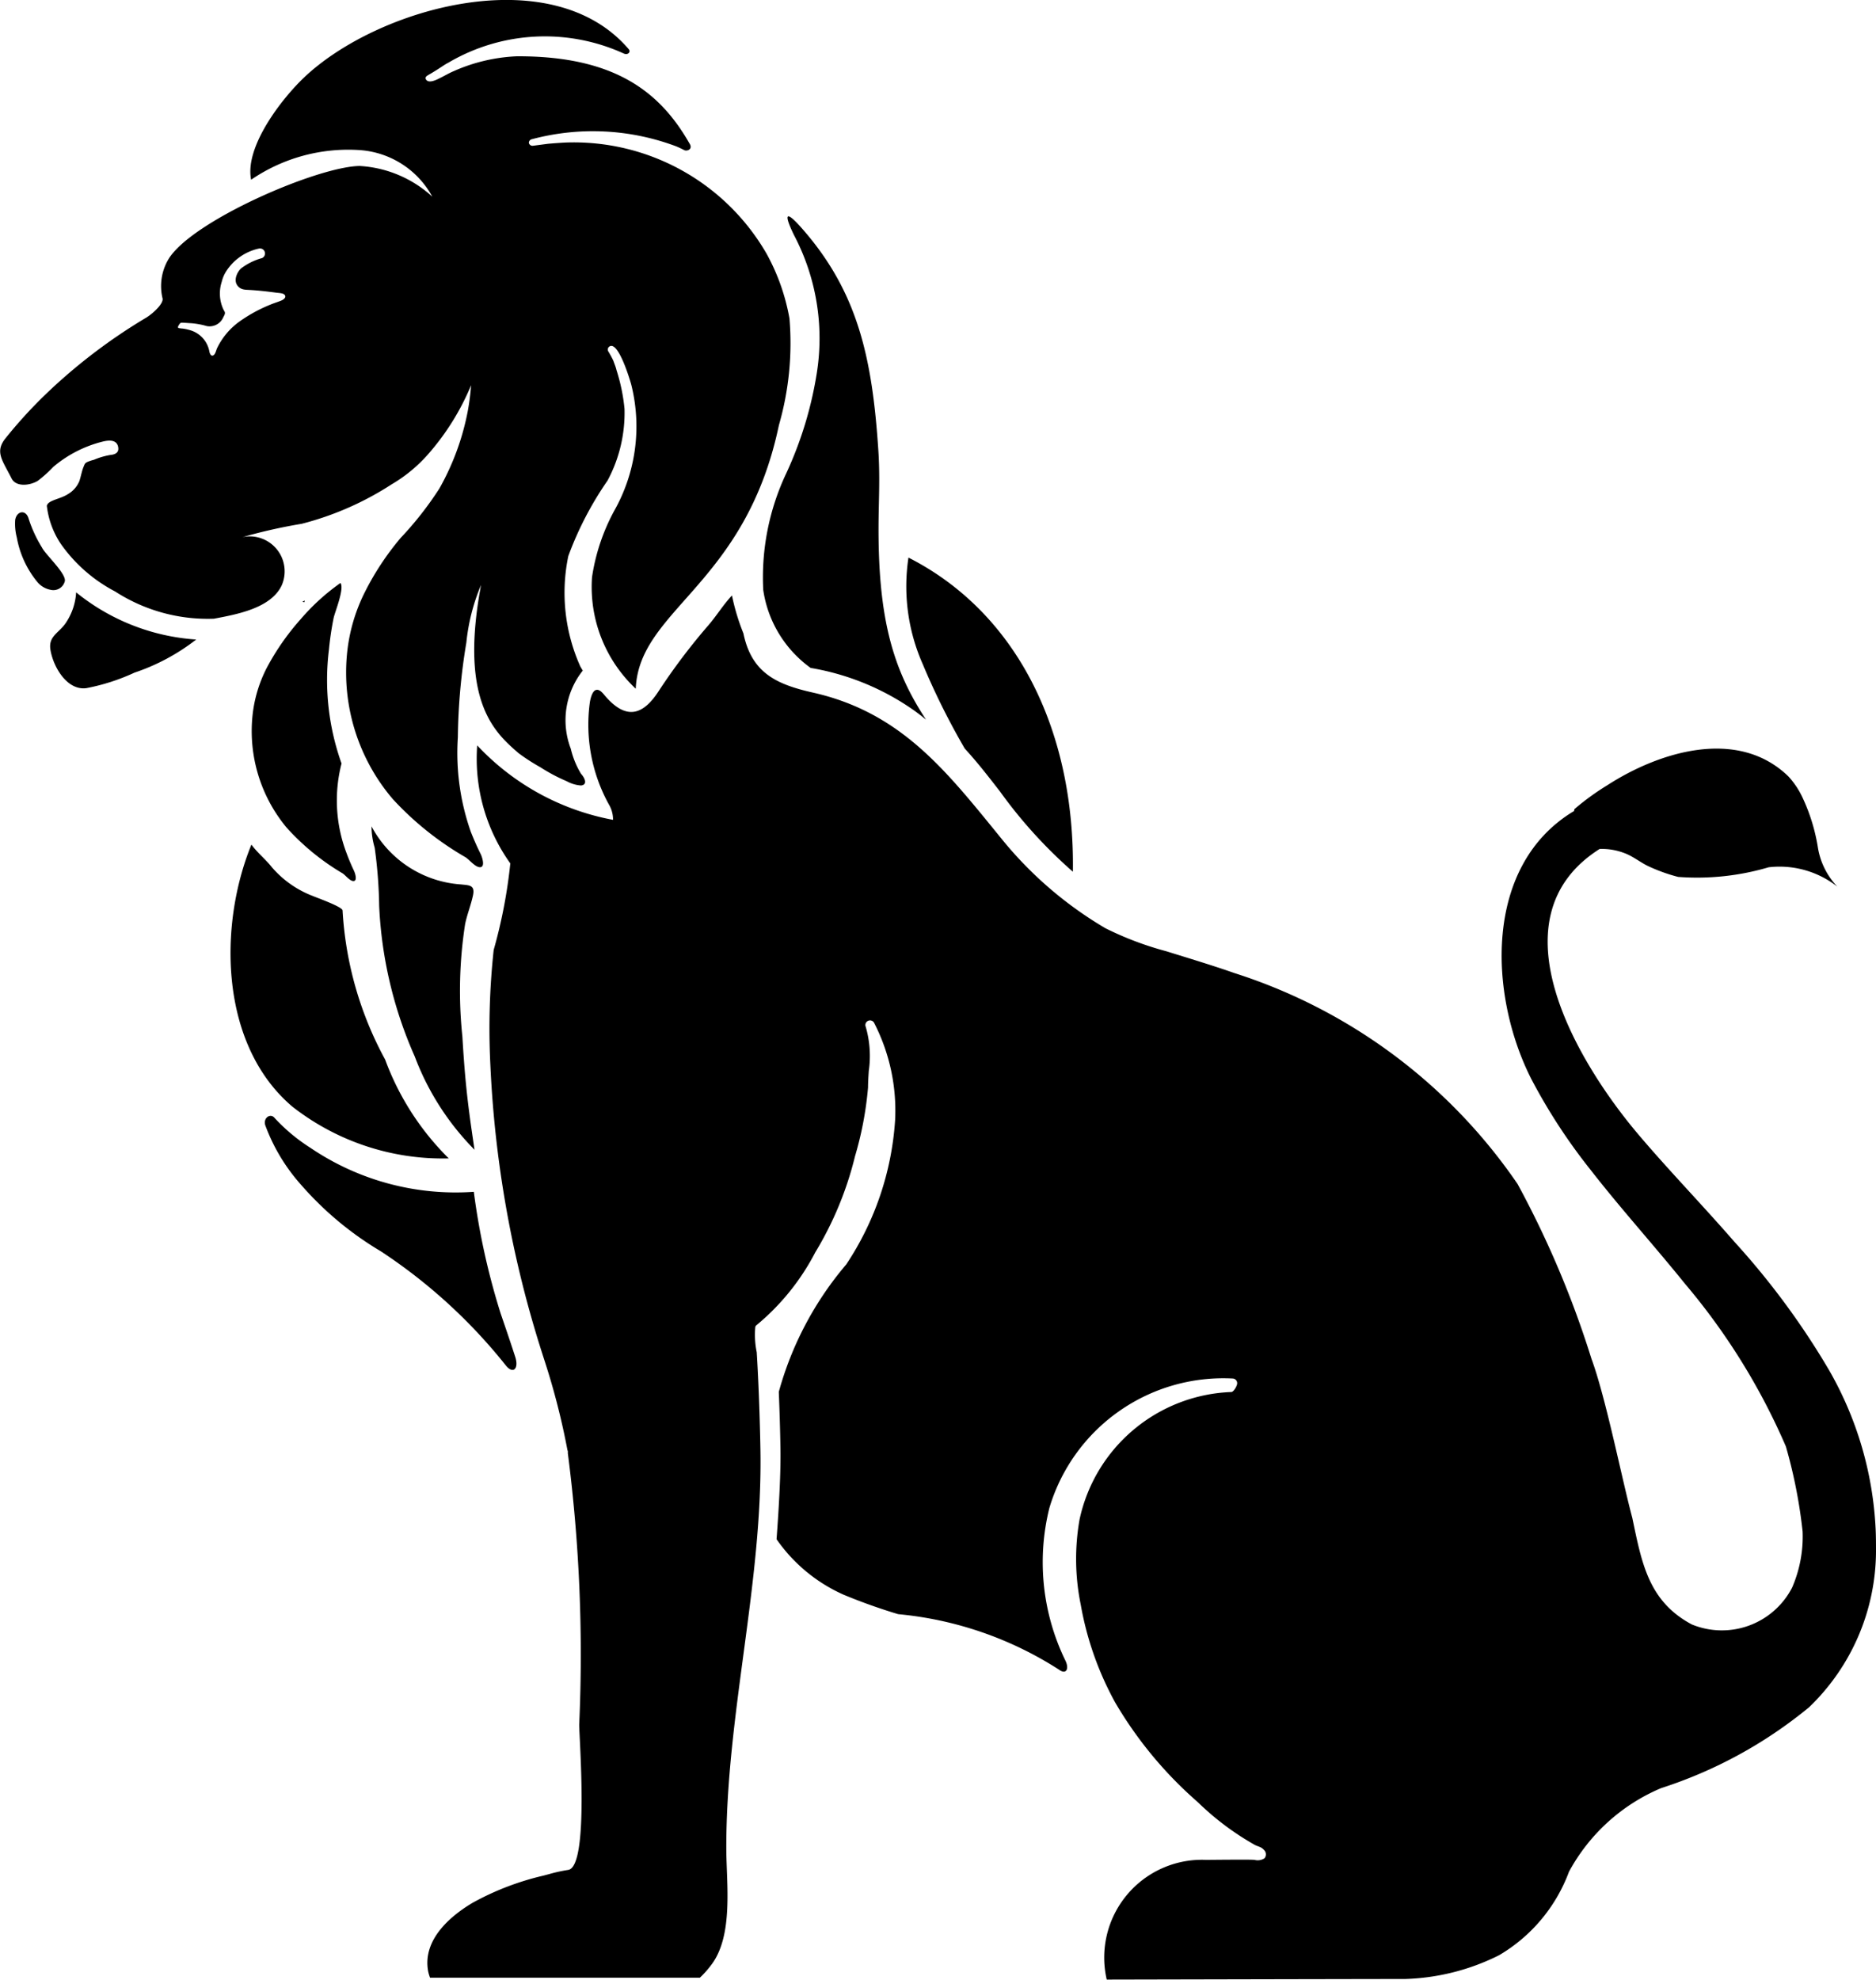 <svg id="Group_1" data-name="Group 1" xmlns="http://www.w3.org/2000/svg" width="51" height="53.808" viewBox="0 0 51 53.808">
  <path id="Path_1" data-name="Path 1" d="M22.208,10.121a10.273,10.273,0,0,1-.827,2.73,6.625,6.625,0,0,0-.632,3.183,3.175,3.175,0,0,0,1.289,2.12,6.863,6.863,0,0,1,2.825,1.165q.161.117.311.24c-.882-1.346-1.322-2.712-1.289-5.45.007-.575.038-1.169-.006-1.853-.163-2.509-.552-4.3-2.052-6.019-.529-.607-.491-.361-.243.15A6.02,6.02,0,0,1,22.208,10.121Z"/>
  <path id="Path_2" data-name="Path 2" d="M26.227,20.345c.342.372.648.767.962,1.172a12.889,12.889,0,0,0,1.978,2.176c.056-3.823-1.516-7.037-4.47-8.538a5.219,5.219,0,0,0,.386,2.891A19.625,19.625,0,0,0,26.227,20.345Z"/>
  <path id="Path_3" data-name="Path 3" d="M10.308,24.624a11.339,11.339,0,0,0,.967,4.09A7.221,7.221,0,0,0,12.9,31.25c-.024-.166-.049-.331-.072-.494-.14-.963-.2-1.611-.258-2.585a11.825,11.825,0,0,1,.075-3.058c.055-.264.158-.515.213-.775.063-.289-.106-.275-.328-.3A2.982,2.982,0,0,1,10.1,22.46a2.066,2.066,0,0,0,.086.58A12.8,12.8,0,0,1,10.308,24.624Z"/>
  <path id="Path_4" data-name="Path 4" d="M7.946,30.076A6.636,6.636,0,0,0,12.2,31.485a7.344,7.344,0,0,1-1.73-2.687,9.6,9.6,0,0,1-1.157-4.052c0-.1-.717-.352-.8-.39a2.767,2.767,0,0,1-1.121-.784c-.166-.211-.4-.4-.557-.616C5.929,25.172,5.974,28.4,7.946,30.076Z"/>
  <path id="Path_5" data-name="Path 5" d="M13.749,37.109c.2.252.363.094.257-.233-.174-.537-.333-.991-.4-1.19a19.213,19.213,0,0,1-.725-3.293A7.035,7.035,0,0,1,8.443,31.2a4.86,4.86,0,0,1-.983-.82c-.108-.128-.308,0-.25.2a5.046,5.046,0,0,0,.955,1.6,8.909,8.909,0,0,0,2.19,1.831A14.58,14.58,0,0,1,13.749,37.109Z"/>
  <path id="Path_6" data-name="Path 6" d="M7.259,18.139a3.648,3.648,0,0,0-.395,1.319,4.1,4.1,0,0,0,.927,3.035,6.463,6.463,0,0,0,1.517,1.241c.08.049.19.2.289.212.131.014.057-.212.03-.27-.072-.154-.141-.311-.2-.473a4.023,4.023,0,0,1-.142-2.452,6.747,6.747,0,0,1-.342-3.1,8.362,8.362,0,0,1,.126-.851c.033-.163.3-.8.187-.955a5.879,5.879,0,0,0-1.089.992A6.707,6.707,0,0,0,7.259,18.139Z"/>
  <path id="Path_7" data-name="Path 7" d="M1.814,16.892c-.184.306-.5.38-.445.756.071.469.451,1.129.981,1.055a5.623,5.623,0,0,0,1.306-.421,5.66,5.66,0,0,0,1.678-.9A5.781,5.781,0,0,1,2.07,16.1,1.657,1.657,0,0,1,1.814,16.892Z"/>
  <path id="Path_8" data-name="Path 8" d="M1.764,15.79c.027-.215-.537-.727-.622-.907A3.587,3.587,0,0,1,.779,14.1c-.07-.255-.32-.221-.366.027a1.458,1.458,0,0,0,.044.481,2.633,2.633,0,0,0,.569,1.223.618.618,0,0,0,.349.2A.321.321,0,0,0,1.764,15.79Z"/>
  <path id="Path_9" data-name="Path 9" d="M7.657,15.913A.95.95,0,0,0,6.588,14.6,14.469,14.469,0,0,1,8.2,14.237a8.26,8.26,0,0,0,2.45-1.075,4.038,4.038,0,0,0,.974-.8,6.763,6.763,0,0,0,1.183-1.892,6.558,6.558,0,0,1-.091.707,6.916,6.916,0,0,1-.771,2.1,9.176,9.176,0,0,1-1.052,1.342,7.493,7.493,0,0,0-.97,1.466A4.744,4.744,0,0,0,9.431,17.8a5.3,5.3,0,0,0,1.245,3.916A8.368,8.368,0,0,0,12.656,23.3c.1.062.25.257.38.27.169.016.07-.277.035-.35-.1-.2-.188-.4-.271-.61a6.448,6.448,0,0,1-.353-2.572,16.614,16.614,0,0,1,.231-2.572,5.421,5.421,0,0,1,.4-1.568c-.6,3.185.386,4.021,1.021,4.574a5.476,5.476,0,0,0,.594.383,4.72,4.72,0,0,0,.711.377.952.952,0,0,0,.392.117c.189-.022.1-.209,0-.317a2.371,2.371,0,0,1-.279-.682,2.173,2.173,0,0,1,.326-2.124s-.053-.085-.072-.124a4.89,4.89,0,0,1-.321-2.989,9.115,9.115,0,0,1,1.067-2.052,3.9,3.9,0,0,0,.461-1.947,5.022,5.022,0,0,0-.218-1.054c-.023-.1-.057-.169-.085-.254a2.627,2.627,0,0,0-.14-.258.1.1,0,0,1,.044-.137c.239-.121.546.91.583,1.047a4.657,4.657,0,0,1-.468,3.432,5.465,5.465,0,0,0-.6,1.8,3.792,3.792,0,0,0,1.189,3.029c.092-2.165,2.978-2.806,3.892-7.163a8.049,8.049,0,0,0,.287-2.9,5.7,5.7,0,0,0-.626-1.767,6.051,6.051,0,0,0-5.481-3.014c-.176.01-.327.022-.456.033l-.406.053a.1.1,0,0,1-.115-.077.1.1,0,0,1,.081-.1,6.437,6.437,0,0,1,3.92.192c.076.031.152.068.225.105s.246-.024.136-.188c-.8-1.4-2.037-2.373-4.687-2.363a4.7,4.7,0,0,0-1.71.4c-.14.059-.266.136-.4.2-.087.045-.292.144-.361.031-.033-.054.006-.091.059-.12l.017-.011c.126-.071.243-.146.363-.225.049-.032.1-.067.166-.1a5.17,5.17,0,0,1,4.769-.251c.117.053.2-.046.136-.117C15-1.114,10.281.2,8.273,2.1c-.614.581-1.628,1.89-1.446,2.785a4.68,4.68,0,0,1,2.949-.806,2.437,2.437,0,0,1,1.976,1.266,3.193,3.193,0,0,0-1.977-.834C8.62,4.529,5.2,6.01,4.578,7.048a1.429,1.429,0,0,0-.159,1.062c.032.138-.252.405-.445.524a15.115,15.115,0,0,0-2.743,2.092,12.656,12.656,0,0,0-1.1,1.21c-.265.355-.069.57.184,1.068.121.24.5.194.712.065a3.465,3.465,0,0,0,.419-.377A3.321,3.321,0,0,1,2.8,12c.161-.038.377-.057.413.154.026.153-.086.2-.216.212a2.007,2.007,0,0,0-.444.131,1.322,1.322,0,0,0-.167.054c-.076.035-.08.054-.109.124-.056.132-.074.266-.119.4a.733.733,0,0,1-.31.354c-.209.139-.542.163-.575.318a2.336,2.336,0,0,0,.384,1.041,4.153,4.153,0,0,0,1.471,1.287,4.638,4.638,0,0,0,2.688.741C6.428,16.7,7.361,16.535,7.657,15.913ZM5.9,9.466c-.026.056-.05.2-.131.2-.044,0-.066-.068-.075-.1a.74.74,0,0,0-.489-.58,1.34,1.34,0,0,0-.235-.055.77.77,0,0,1-.1-.012c-.015,0-.033-.011-.033-.03a.256.256,0,0,1,.077-.116c.05-.008.224.011.276.011a2.1,2.1,0,0,1,.432.079.407.407,0,0,0,.45-.244c.051-.09.059-.121.012-.187a1.022,1.022,0,0,1-.056-.772.918.918,0,0,1,.109-.267,1.413,1.413,0,0,1,.892-.635.137.137,0,0,1,.091.258,1.642,1.642,0,0,0-.567.28c-.108.1-.213.325-.093.472.09.111.2.106.327.113.239.013.48.041.718.073.082.011.185.01.229.056.068.071-.033.136-.084.158-.1.041-.2.07-.3.112a4.093,4.093,0,0,0-.823.447A1.92,1.92,0,0,0,5.9,9.466Z"/>
  <path id="Path_10" data-name="Path 10" d="M8.219,16.358l.053.01a.287.287,0,0,0,.013-.047Z"/>
  <path id="Path_11" data-name="Path 11" d="M50.989,41.536a9.577,9.577,0,0,0-1.274-4.312,20.9,20.9,0,0,0-2.562-3.47c-.908-1.043-1.844-2.006-2.651-2.965-1.614-1.92-3.976-5.836-1.015-7.715a1.724,1.724,0,0,1,.75.144c.2.091.362.22.555.316a4.708,4.708,0,0,0,.829.3,6.876,6.876,0,0,0,2.461-.262,2.545,2.545,0,0,1,1.868.527,2,2,0,0,1-.53-1.066A5.064,5.064,0,0,0,49,21.672a2.24,2.24,0,0,0-.383-.571c-1.382-1.34-3.525-.662-4.923.242a6.919,6.919,0,0,0-.893.649l-.011.055-.027.013c-2.439,1.487-2.286,4.993-1.137,7.26a15.554,15.554,0,0,0,1.62,2.483c.822,1.055,1.719,2.045,2.557,3.084a17.669,17.669,0,0,1,2.747,4.427,13.679,13.679,0,0,1,.455,2.312,3.484,3.484,0,0,1-.286,1.525,2.149,2.149,0,0,1-2.727,1c-1.182-.632-1.36-1.673-1.618-2.9-.272-1.008-.719-3.267-1.109-4.319a26.457,26.457,0,0,0-2.008-4.75,14.761,14.761,0,0,0-7.7-5.735c-.613-.215-1.234-.4-1.852-.593a8.732,8.732,0,0,1-1.655-.626,10.447,10.447,0,0,1-2.839-2.451c-1.476-1.81-2.7-3.408-5.107-3.952-1-.225-1.671-.536-1.894-1.611a5.905,5.905,0,0,1-.311-1.029c-.224.236-.41.536-.619.784a16.881,16.881,0,0,0-1.364,1.8c-.423.66-.876.816-1.448.166-.06-.067-.155-.21-.262-.183s-.151.231-.169.325a4.483,4.483,0,0,0,.523,2.8.8.8,0,0,1,.106.406,6.741,6.741,0,0,1-3.693-2.024,4.892,4.892,0,0,0,.9,3.208,13.84,13.84,0,0,1-.452,2.352,19.836,19.836,0,0,0-.091,3.108,30.1,30.1,0,0,0,1.4,7.825l.083.259a19.43,19.43,0,0,1,.613,2.4.131.131,0,0,1,.01.079,42.681,42.681,0,0,1,.31,7.385c0,.39.273,3.868-.3,3.948a4.275,4.275,0,0,0-.528.117l-.151.04a7.454,7.454,0,0,0-1.914.734c-.527.311-1.383.967-1.213,1.867a1.192,1.192,0,0,0,.051.171h7.336a2.626,2.626,0,0,0,.292-.325c.633-.8.427-2.24.426-3.187-.006-3.643.995-7.22.927-10.862-.02-1.088-.063-2.028-.1-2.626a2.325,2.325,0,0,1-.039-.682.1.1,0,0,1,.021-.043,6.369,6.369,0,0,0,1.607-1.984,9.287,9.287,0,0,0,1.083-2.617,9.38,9.38,0,0,0,.354-1.869c0-.137.01-.289.02-.447a2.853,2.853,0,0,0-.082-1.2.126.126,0,0,1,.232-.1,5.21,5.21,0,0,1,.566,2.635,8.021,8.021,0,0,1-1.328,3.921,9.039,9.039,0,0,0-1.834,3.465c.019.456.035.975.045,1.534.011.624-.036,1.53-.106,2.47a4.391,4.391,0,0,0,1.82,1.507,15.468,15.468,0,0,0,1.486.53,9.751,9.751,0,0,1,4.38,1.513c.186.136.276-.025.167-.25a6.106,6.106,0,0,1-.436-4.15,4.935,4.935,0,0,1,4.986-3.518.127.127,0,0,1,.119.132c0,.068-.1.242-.163.235A4.389,4.389,0,0,0,29.348,41.3a6.194,6.194,0,0,0,.033,2.317,8.6,8.6,0,0,0,.934,2.653,10.886,10.886,0,0,0,2.22,2.687l.048.044a7.468,7.468,0,0,0,1.536,1.146c.087.042.172.052.239.13a.166.166,0,0,1,.017.231.337.337,0,0,1-.271.042c-.114-.013-1.2,0-1.317,0a2.658,2.658,0,0,0-2.7,3.254s7.2-.016,8.109-.016a6.1,6.1,0,0,0,2.557-.646,4.407,4.407,0,0,0,1.9-2.268A5.1,5.1,0,0,1,45.159,48.6,12.211,12.211,0,0,0,49.183,46.4,5.908,5.908,0,0,0,51,42.18C51,41.962,51,41.748,50.989,41.536Z"/>
</svg>
